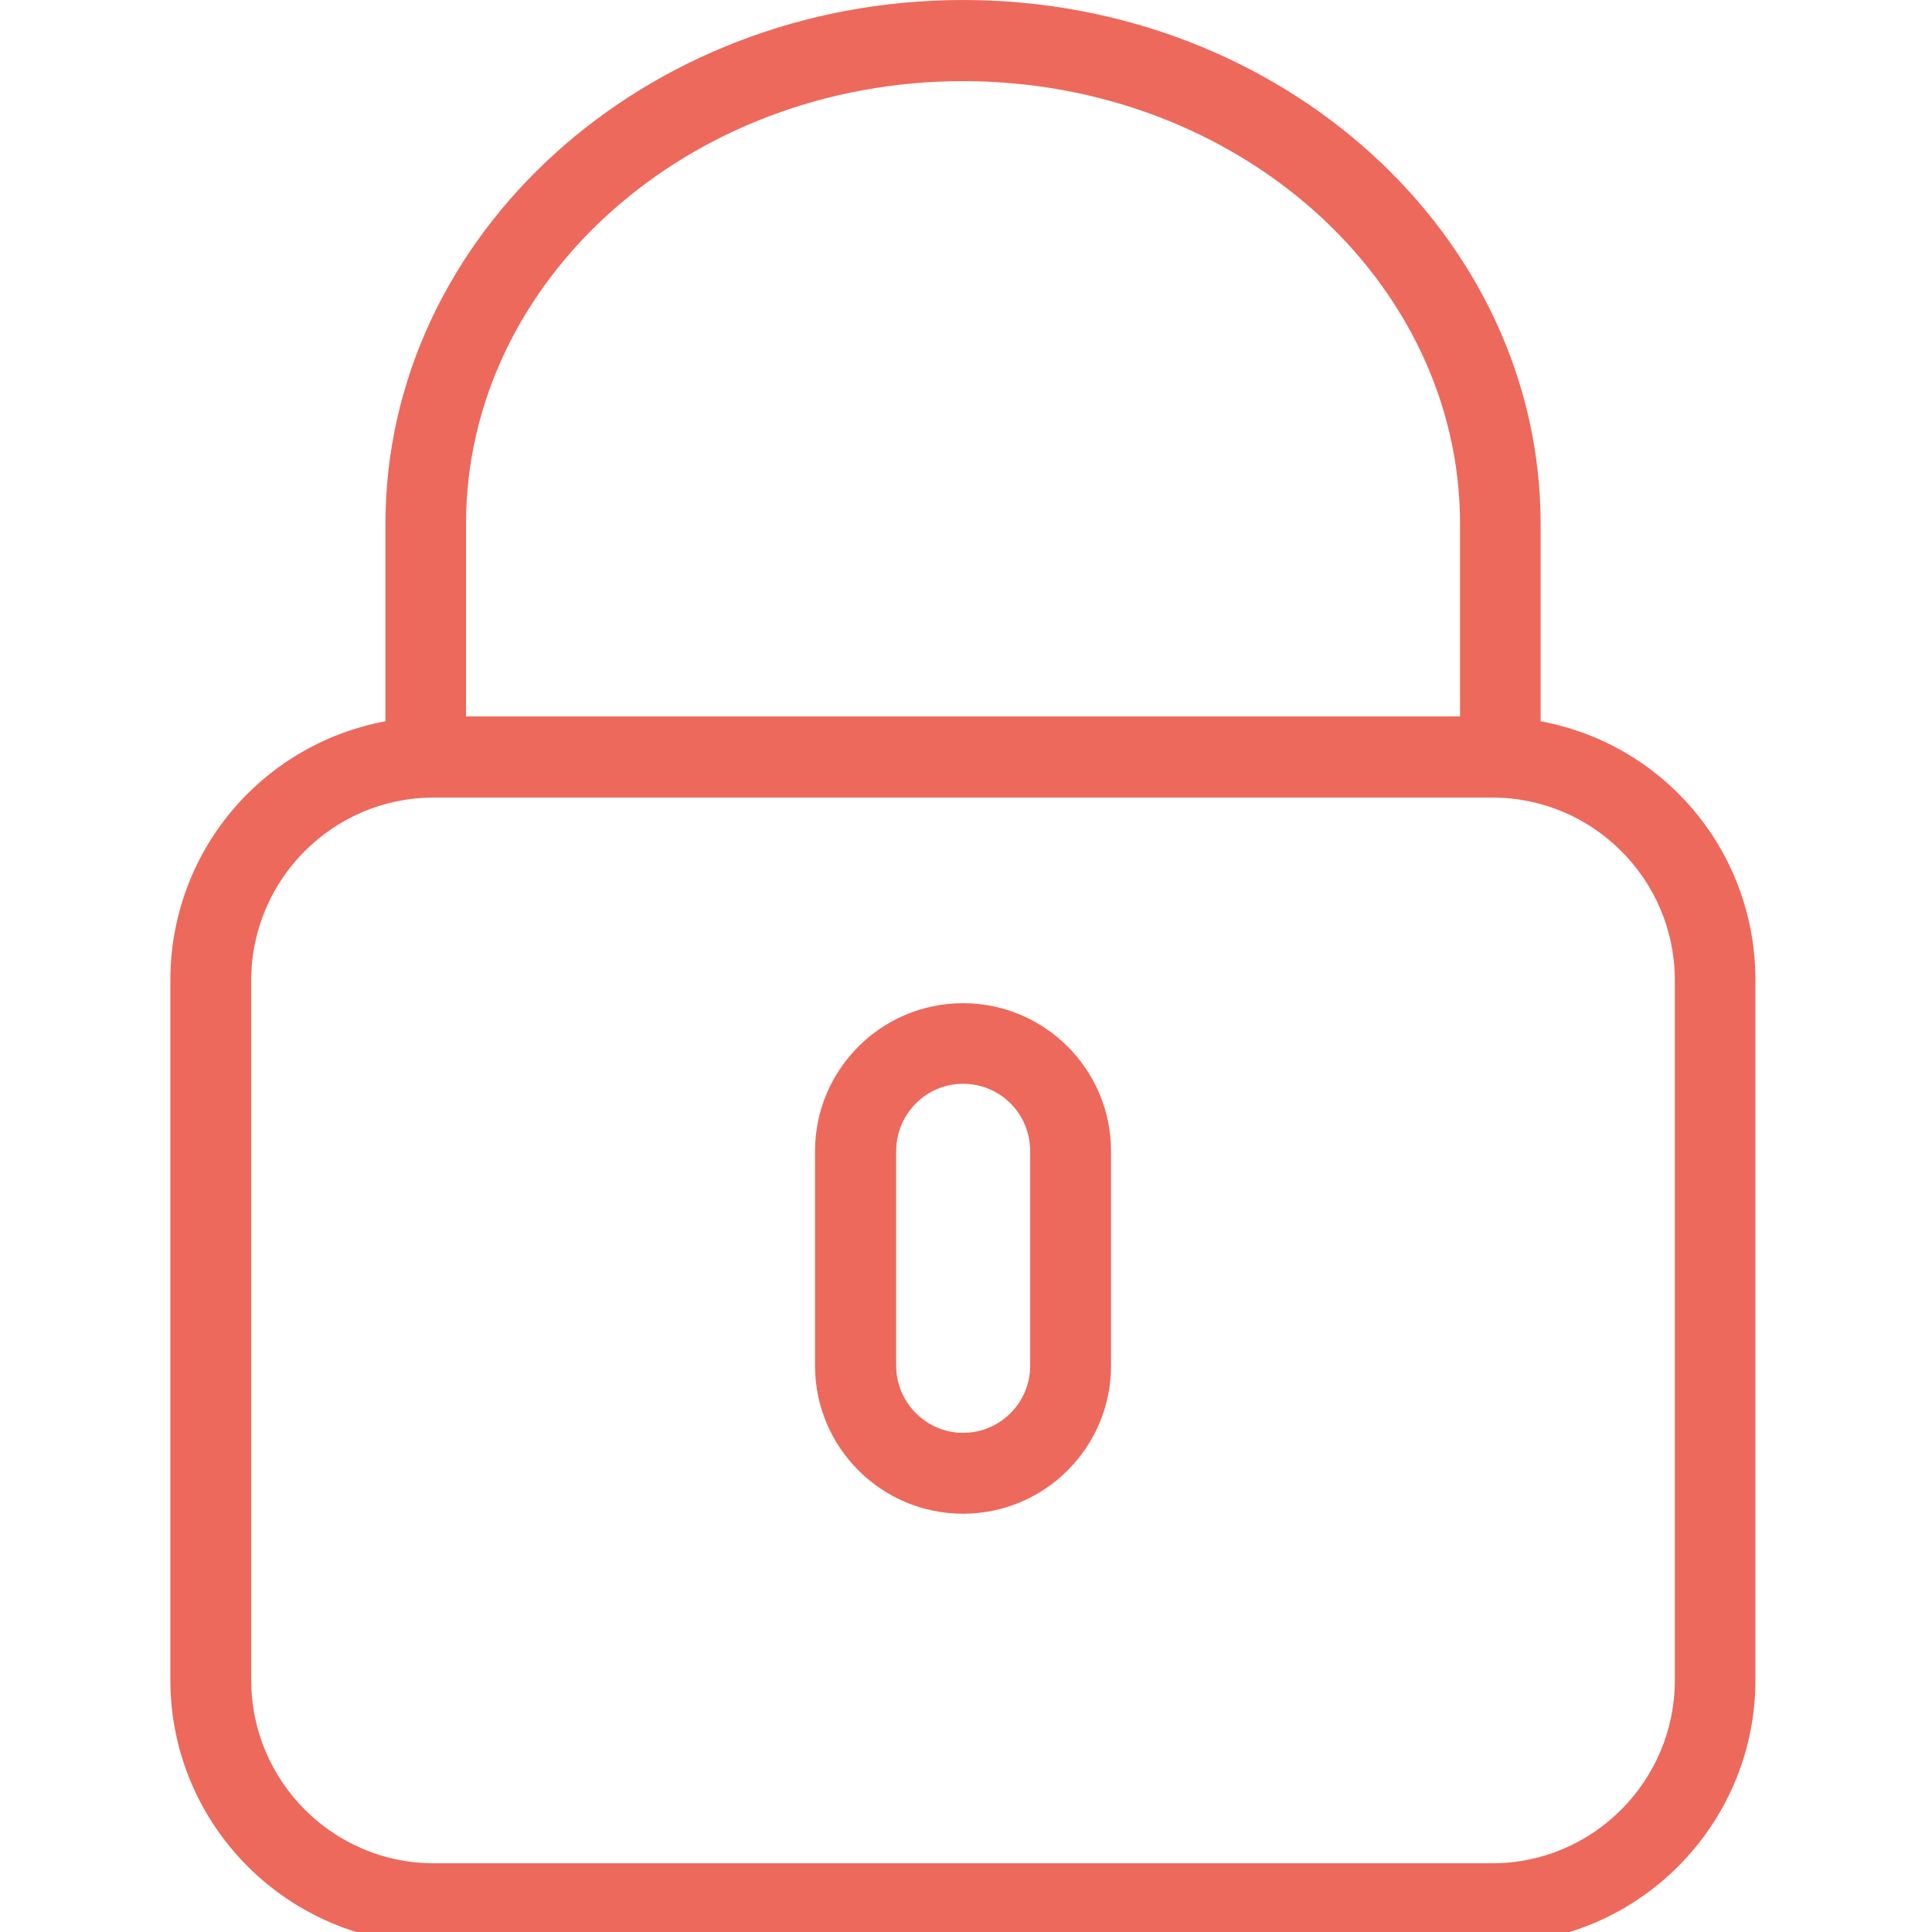 <?xml version="1.0" encoding="UTF-8"?>
<svg xmlns="http://www.w3.org/2000/svg" xmlns:xlink="http://www.w3.org/1999/xlink" width="28px" height="28px" viewBox="0 0 28 28" version="1.1">
<g id="surface1">
<path style=" stroke:none;fill-rule:nonzero;fill:rgb(92.941%,41.176%,36.078%);fill-opacity:1;" d="M 22.262 10.508 L 22.262 7.594 C 22.262 3.441 18.535 0.066 13.957 0.066 C 9.379 0.066 5.652 3.441 5.652 7.594 L 5.652 10.508 C 3.887 10.812 2.539 12.352 2.539 14.207 L 2.539 24.348 C 2.539 26.418 4.219 28.102 6.285 28.102 L 21.629 28.102 C 23.695 28.102 25.375 26.414 25.375 24.348 L 25.375 14.203 C 25.375 12.352 24.027 10.812 22.262 10.508 Z M 6.688 7.594 C 6.688 4.02 9.949 1.105 13.953 1.105 C 17.965 1.105 21.223 4.02 21.223 7.594 L 21.223 10.453 L 6.684 10.453 L 6.684 7.594 Z M 24.34 24.348 C 24.34 25.844 23.121 27.062 21.629 27.062 L 6.285 27.062 C 4.793 27.062 3.574 25.844 3.574 24.348 L 3.574 14.203 C 3.574 12.703 4.793 11.488 6.285 11.488 L 21.629 11.488 C 23.121 11.488 24.34 12.703 24.34 14.203 Z M 24.34 24.348 "/>
<path style=" stroke:none;fill-rule:nonzero;fill:rgb(92.941%,41.176%,36.078%);fill-opacity:1;" d="M 6.754 10.383 L 21.16 10.383 L 21.16 7.594 C 21.16 4.055 17.93 1.176 13.957 1.176 C 9.988 1.176 6.754 4.055 6.754 7.594 Z M 21.293 10.516 L 6.625 10.516 L 6.625 7.594 C 6.625 3.984 9.914 1.043 13.957 1.043 C 18 1.043 21.293 3.984 21.293 7.594 Z M 6.285 11.559 C 4.828 11.559 3.641 12.746 3.641 14.207 L 3.641 24.352 C 3.641 25.812 4.828 27.004 6.285 27.004 L 21.629 27.004 C 23.086 27.004 24.273 25.812 24.273 24.352 L 24.273 14.207 C 24.273 12.746 23.086 11.559 21.629 11.559 Z M 21.629 27.133 L 6.285 27.133 C 4.754 27.133 3.508 25.883 3.508 24.348 L 3.508 14.203 C 3.508 12.668 4.754 11.422 6.285 11.422 L 21.629 11.422 C 23.16 11.422 24.406 12.668 24.406 14.203 L 24.406 24.348 C 24.406 25.883 23.16 27.133 21.629 27.133 Z M 13.957 0.137 C 9.414 0.137 5.715 3.484 5.715 7.598 L 5.715 10.566 L 5.664 10.578 C 3.891 10.883 2.602 12.406 2.602 14.211 L 2.602 24.355 C 2.602 26.387 4.258 28.039 6.285 28.039 L 21.629 28.039 C 23.656 28.039 25.312 26.387 25.312 24.355 L 25.312 14.207 C 25.312 12.406 24.02 10.883 22.25 10.578 L 22.195 10.566 L 22.195 7.598 C 22.195 3.484 18.496 0.137 13.953 0.137 Z M 21.629 28.168 L 6.285 28.168 C 4.184 28.168 2.469 26.457 2.469 24.348 L 2.469 14.207 C 2.469 12.359 3.777 10.793 5.586 10.453 L 5.586 7.594 C 5.586 3.406 9.344 0 13.957 0 C 18.574 0 22.328 3.406 22.328 7.594 L 22.328 10.453 C 24.137 10.789 25.441 12.359 25.441 14.203 L 25.441 24.348 C 25.441 26.453 23.73 28.168 21.629 28.168 Z M 21.629 28.168 "/>
<path style=" stroke:none;fill-rule:nonzero;fill:rgb(92.941%,41.176%,36.078%);fill-opacity:1;" d="M 13.957 14.602 C 12.812 14.602 11.879 15.535 11.879 16.68 L 11.879 19.789 C 11.879 20.938 12.812 21.867 13.957 21.867 C 15.102 21.867 16.035 20.938 16.035 19.789 L 16.035 16.68 C 16.035 15.531 15.102 14.602 13.957 14.602 Z M 14.996 19.793 C 14.996 20.367 14.531 20.832 13.957 20.832 C 13.391 20.832 12.922 20.367 12.922 19.793 L 12.922 16.684 C 12.922 16.105 13.387 15.641 13.957 15.641 C 14.531 15.641 14.996 16.105 14.996 16.684 Z M 14.996 19.793 "/>
<path style=" stroke:none;fill-rule:nonzero;fill:rgb(92.941%,41.176%,36.078%);fill-opacity:1;" d="M 13.957 15.707 C 13.426 15.707 12.988 16.141 12.988 16.684 L 12.988 19.793 C 12.988 20.328 13.426 20.766 13.957 20.766 C 14.496 20.766 14.93 20.328 14.93 19.793 L 14.93 16.684 C 14.93 16.141 14.496 15.707 13.957 15.707 Z M 13.957 20.898 C 13.352 20.898 12.855 20.402 12.855 19.793 L 12.855 16.684 C 12.855 16.07 13.352 15.574 13.957 15.574 C 14.57 15.574 15.066 16.07 15.066 16.684 L 15.066 19.793 C 15.066 20.402 14.57 20.898 13.957 20.898 Z M 13.957 14.668 C 12.848 14.668 11.949 15.574 11.949 16.684 L 11.949 19.793 C 11.949 20.902 12.848 21.809 13.957 21.809 C 15.066 21.809 15.969 20.902 15.969 19.793 L 15.969 16.684 C 15.969 15.574 15.066 14.668 13.957 14.668 Z M 13.957 21.938 C 12.773 21.938 11.812 20.977 11.812 19.793 L 11.812 16.684 C 11.812 15.5 12.773 14.539 13.957 14.539 C 15.141 14.539 16.102 15.5 16.102 16.684 L 16.102 19.793 C 16.102 20.977 15.141 21.938 13.957 21.938 Z M 13.957 21.938 "/>
</g>
</svg>
